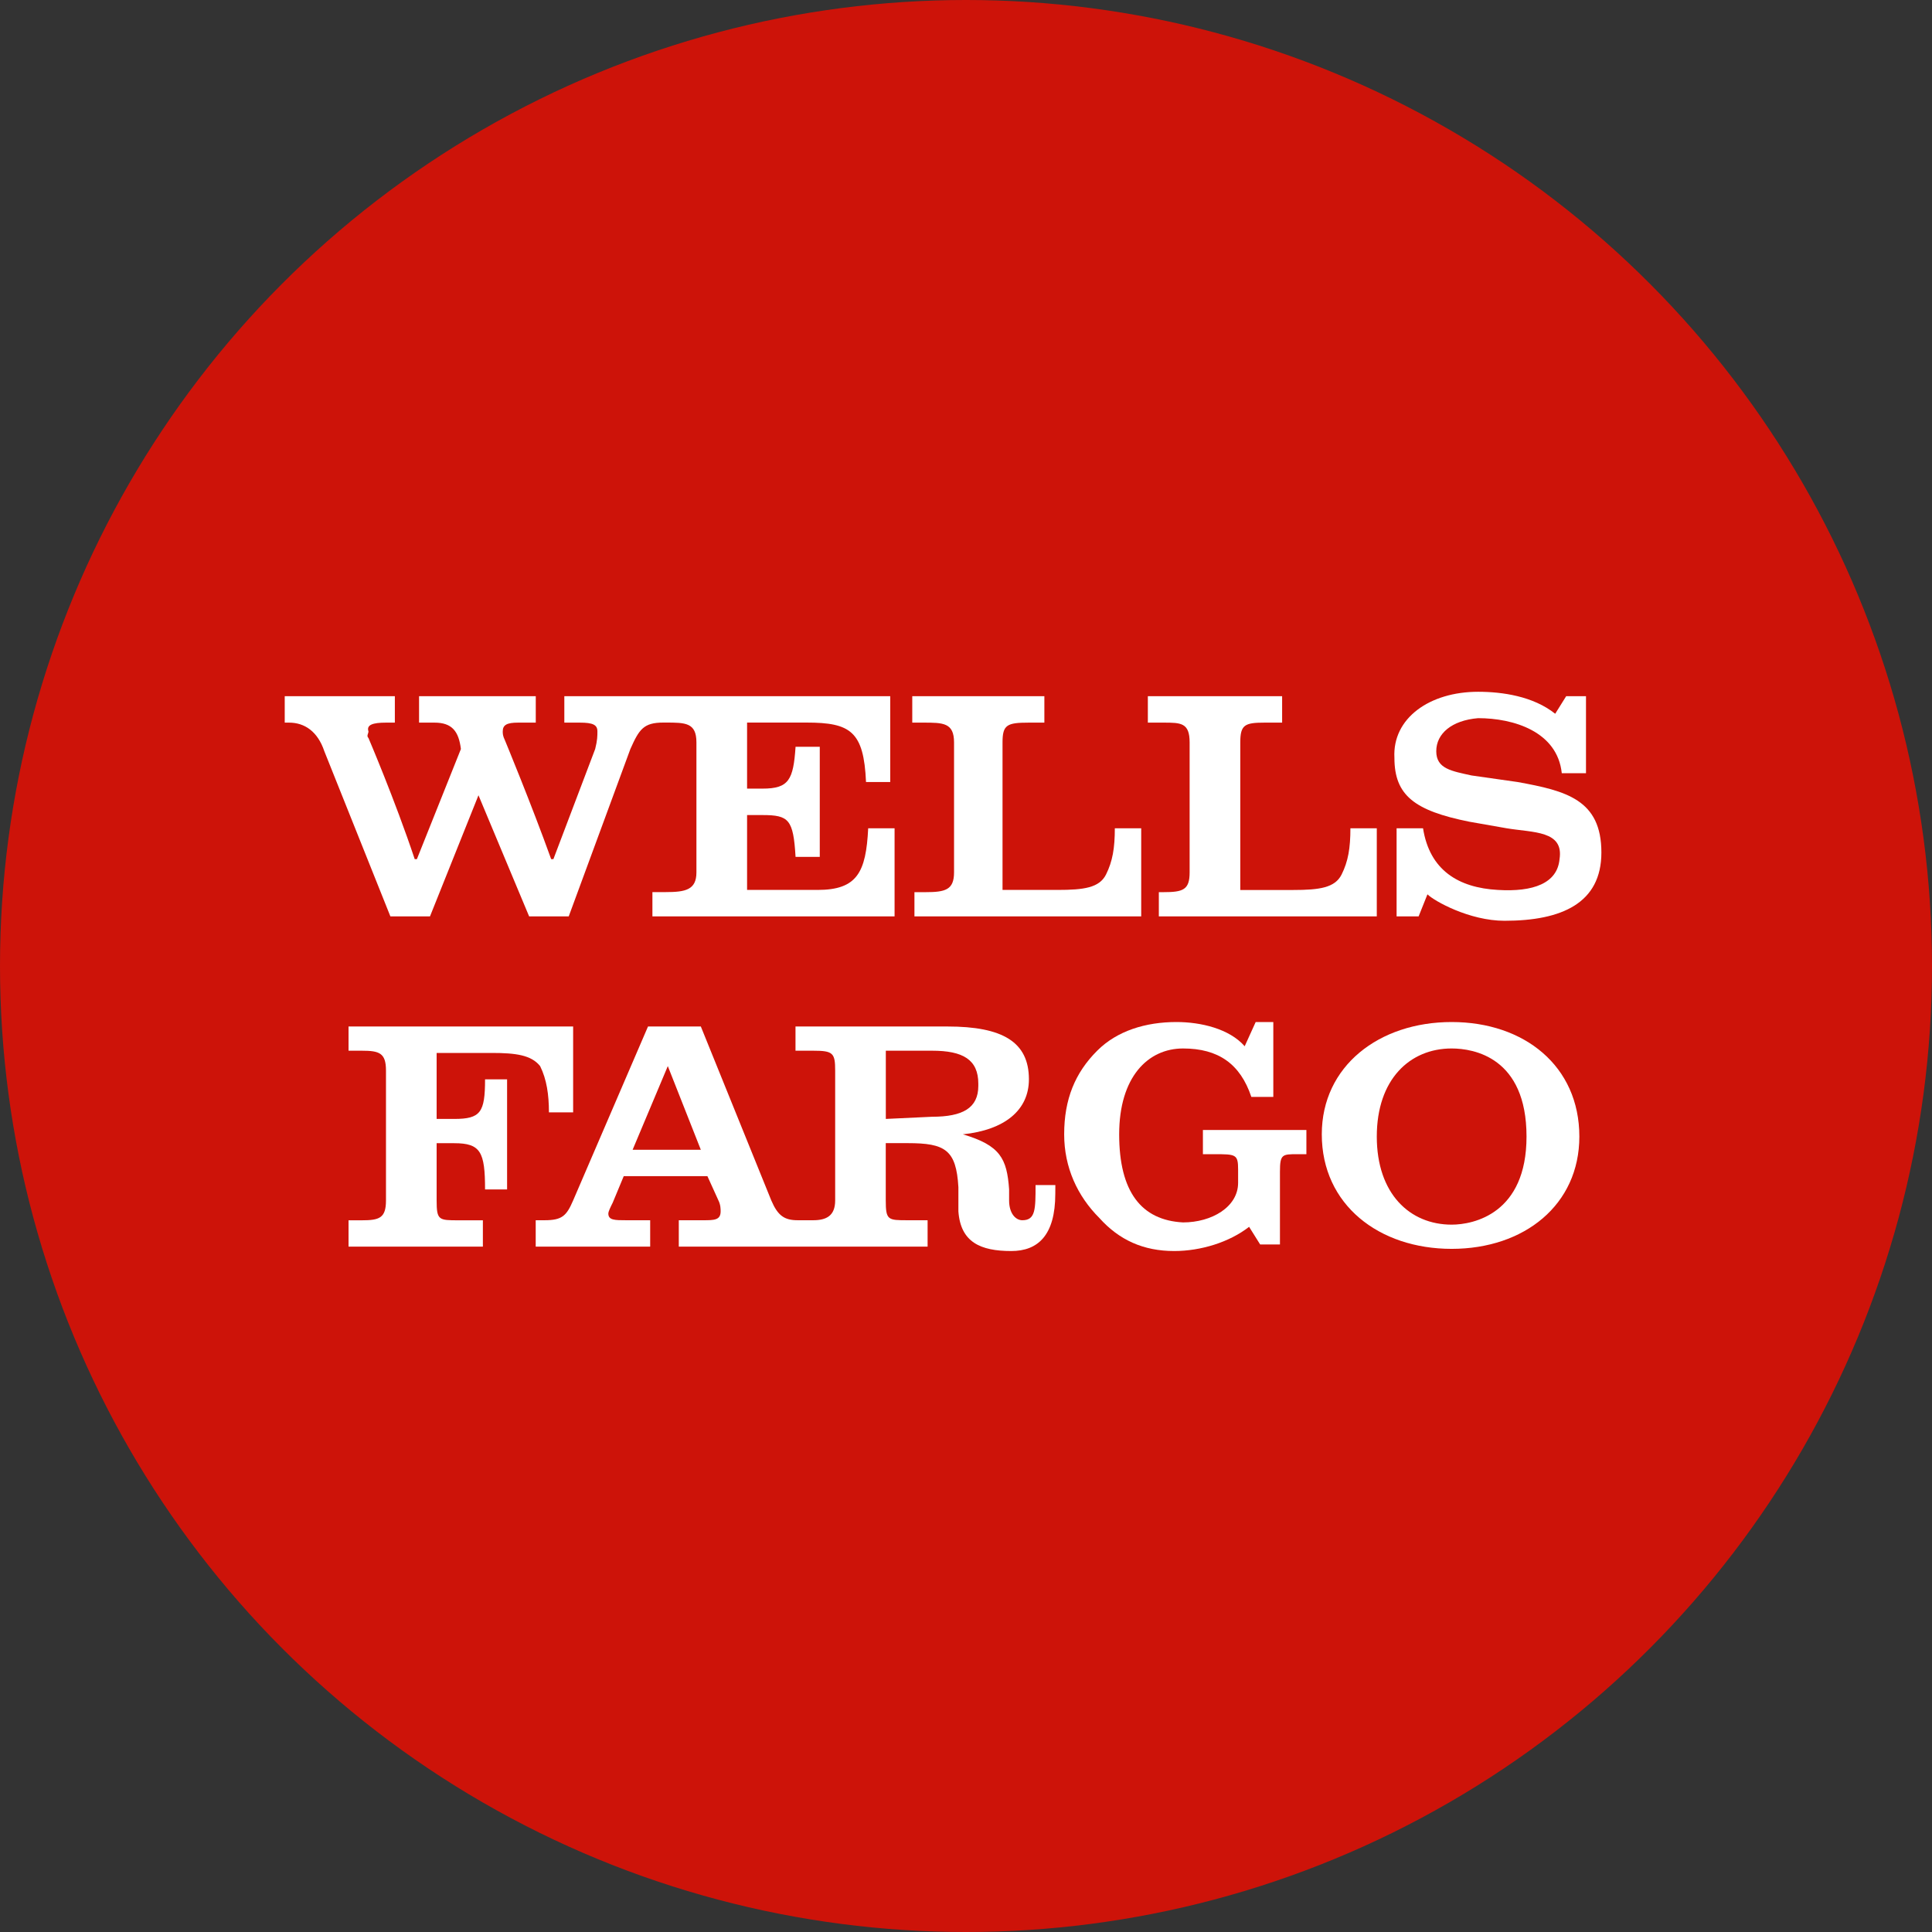 <?xml version="1.0" encoding="UTF-8"?>
<svg width="32px" height="32px" viewBox="0 0 32 32" version="1.1" xmlns="http://www.w3.org/2000/svg" xmlns:xlink="http://www.w3.org/1999/xlink">
    <rect x="0" y="0" width="32" height="32" fill="#333333" stroke="none"/>
    <!-- Generator: Sketch 47.1 (45422) - http://www.bohemiancoding.com/sketch -->
    <title>WFC</title>
    <desc>Created with Sketch.</desc>
    <defs></defs>
    <g id="Page-1" stroke="none" stroke-width="1" fill="none" fill-rule="evenodd">
        <g id="WFC" fill-rule="nonzero">
            <circle id="Oval" fill="#CD1309" cx="16" cy="16" r="16"></circle>
            <g id="logo" transform="translate(4.7, 11.3)" fill="#FFFFFF">
                <path d="M4.392,7.124 C4.392,6.832 4.355,6.577 4.246,6.358 C4.1,6.175 3.845,6.14 3.444,6.14 L2.532,6.14 L2.532,7.233 L2.824,7.233 C3.261,7.233 3.334,7.124 3.334,6.577 L3.699,6.577 L3.699,8.401 L3.334,8.401 C3.334,7.78 3.261,7.635 2.824,7.635 L2.532,7.635 L2.532,8.583 C2.532,8.912 2.568,8.912 2.897,8.912 L3.298,8.912 L3.298,9.348 L1.073,9.348 L1.073,8.912 L1.292,8.912 C1.584,8.912 1.693,8.875 1.693,8.583 C1.693,6.431 1.693,8.583 1.693,6.431 C1.693,6.14 1.583,6.103 1.292,6.103 L1.073,6.103 L1.073,5.702 C4.793,5.702 1.073,5.702 4.793,5.702 L4.793,7.124 L4.392,7.124 L4.392,7.124 Z" id="Shape"></path>
                <path d="M12.78,8.328 L12.452,8.328 C12.452,8.729 12.452,8.911 12.233,8.911 C12.124,8.911 12.014,8.801 12.014,8.583 C12.014,8.51 12.014,8.437 12.014,8.4 C11.978,7.89 11.868,7.671 11.248,7.488 C11.941,7.416 12.342,7.088 12.342,6.577 C12.342,5.957 11.905,5.702 10.993,5.702 L8.476,5.702 L8.476,6.103 L8.768,6.103 C9.097,6.103 9.133,6.14 9.133,6.431 L9.133,8.583 C9.133,8.838 8.987,8.911 8.768,8.911 L8.513,8.911 C8.294,8.911 8.184,8.838 8.075,8.583 L6.908,5.702 L6.033,5.702 L4.793,8.583 C4.683,8.838 4.611,8.911 4.319,8.911 L4.173,8.911 L4.173,9.348 L6.069,9.348 L6.069,8.911 L5.668,8.911 C5.486,8.911 5.376,8.911 5.376,8.801 C5.376,8.764 5.413,8.692 5.449,8.619 L5.631,8.181 L7.017,8.181 L7.199,8.582 C7.236,8.655 7.236,8.728 7.236,8.764 C7.236,8.911 7.127,8.911 6.944,8.911 L6.543,8.911 L6.543,9.348 L10.664,9.348 L10.664,8.911 L10.335,8.911 C10.007,8.911 9.971,8.911 9.971,8.582 L9.971,7.634 L10.335,7.634 C10.955,7.634 11.138,7.744 11.174,8.363 L11.174,8.764 C11.211,9.275 11.539,9.421 12.05,9.421 C12.487,9.421 12.779,9.166 12.779,8.472 C12.78,8.437 12.78,8.363 12.78,8.328 Z M5.778,7.744 L6.361,6.358 L6.908,7.744 L5.778,7.744 Z M10.738,7.197 L9.972,7.233 L9.972,6.103 L10.738,6.103 C11.248,6.103 11.504,6.249 11.504,6.65 L11.504,6.687 C11.503,7.051 11.248,7.197 10.738,7.197 Z" id="Shape"></path>
                <path d="M16.026,6.868 C15.843,6.321 15.479,6.066 14.895,6.066 C14.312,6.066 13.837,6.54 13.837,7.488 C13.837,8.437 14.202,8.911 14.895,8.947 C15.369,8.947 15.807,8.692 15.807,8.291 L15.807,8.072 C15.807,7.817 15.77,7.817 15.406,7.817 L15.224,7.817 L15.224,7.416 L16.938,7.416 L16.938,7.817 L16.792,7.817 C16.537,7.817 16.5,7.817 16.5,8.109 L16.5,9.312 L16.172,9.312 L15.989,9.02 C15.661,9.276 15.187,9.421 14.749,9.421 C14.238,9.421 13.837,9.239 13.509,8.874 C13.144,8.509 12.926,8.035 12.926,7.488 C12.926,6.905 13.108,6.467 13.473,6.103 C13.801,5.774 14.275,5.628 14.786,5.628 C15.187,5.628 15.661,5.738 15.916,6.029 L16.098,5.628 L16.39,5.628 L16.39,6.868 L16.026,6.868 Z" id="Shape"></path>
                <path d="M19.344,9.385 C18.141,9.385 17.193,8.655 17.193,7.488 C17.193,6.358 18.141,5.628 19.344,5.628 C20.548,5.628 21.459,6.358 21.459,7.525 C21.459,8.655 20.548,9.385 19.344,9.385 Z M20.584,7.525 C20.584,6.212 19.709,6.066 19.344,6.066 C18.651,6.066 18.104,6.577 18.104,7.525 C18.104,8.473 18.651,8.984 19.344,8.984 C19.709,8.984 20.584,8.801 20.584,7.525 Z" id="Shape"></path>
                <path d="M13.619,3.185 C13.509,3.404 13.254,3.44 12.816,3.44 L11.905,3.44 L11.905,0.997 C11.905,0.705 11.978,0.669 12.342,0.669 L12.598,0.669 L12.598,0.231 L10.41,0.231 L10.41,0.669 L10.592,0.669 C10.92,0.669 11.102,0.669 11.102,0.997 L11.102,3.149 C11.102,3.44 10.957,3.477 10.628,3.477 L10.446,3.477 L10.446,3.878 L14.202,3.878 L14.202,2.419 C14.202,2.419 13.837,2.419 13.765,2.419 C13.765,2.747 13.728,2.966 13.619,3.185 Z" id="Shape"></path>
                <path d="M8.841,3.44 L7.674,3.44 L7.674,2.2 L7.93,2.2 C8.367,2.2 8.44,2.273 8.477,2.893 L8.878,2.893 L8.878,1.069 L8.477,1.069 C8.44,1.616 8.367,1.762 7.93,1.762 L7.674,1.762 L7.674,0.668 L8.659,0.668 C9.388,0.668 9.607,0.814 9.644,1.653 L10.045,1.653 L10.045,0.231 C6.215,0.231 9.826,0.231 6.434,0.231 L4.647,0.231 L4.647,0.669 L4.903,0.669 C5.121,0.669 5.195,0.705 5.195,0.814 C5.195,0.888 5.195,0.961 5.158,1.106 L4.466,2.93 C4.466,2.93 4.466,2.93 4.429,2.93 C4.101,2.018 3.663,0.961 3.663,0.961 C3.627,0.888 3.627,0.851 3.627,0.814 C3.627,0.705 3.699,0.669 3.882,0.669 L4.174,0.669 L4.174,0.231 L2.241,0.231 L2.241,0.669 L2.497,0.669 C2.788,0.669 2.898,0.814 2.934,1.106 L2.205,2.93 C2.205,2.93 2.205,2.93 2.169,2.93 C1.84,1.945 1.403,0.924 1.403,0.924 C1.366,0.888 1.403,0.851 1.403,0.815 C1.366,0.705 1.475,0.669 1.694,0.669 L1.84,0.669 L1.84,0.231 L0.016,0.231 L0.016,0.669 L0.088,0.669 C0.344,0.669 0.562,0.814 0.672,1.143 L1.766,3.878 L2.422,3.878 L3.225,1.872 L4.064,3.878 L4.72,3.878 L5.741,1.106 C5.887,0.778 5.96,0.668 6.288,0.668 L6.324,0.668 C6.653,0.668 6.835,0.668 6.835,0.997 C6.835,3.149 6.835,0.997 6.835,3.149 C6.835,3.44 6.653,3.476 6.324,3.476 L6.106,3.476 L6.106,3.878 L10.117,3.878 L10.117,2.419 L9.68,2.419 C9.644,3.149 9.497,3.44 8.841,3.44 Z" id="Shape"></path>
                <path d="M17.667,2.419 C17.667,2.748 17.63,2.966 17.521,3.185 C17.411,3.404 17.156,3.441 16.719,3.441 L15.843,3.441 L15.843,0.997 C15.843,0.706 15.916,0.669 16.244,0.669 L16.536,0.669 L16.536,0.231 L14.312,0.231 L14.312,0.669 L14.567,0.669 C14.859,0.669 15.004,0.669 15.004,0.997 L15.004,3.149 C15.004,3.44 14.895,3.477 14.567,3.477 L14.494,3.477 L14.494,3.878 L18.104,3.878 L18.104,2.419 C18.104,2.419 17.74,2.419 17.667,2.419 Z" id="Shape"></path>
                <path d="M21.824,2.82 C21.824,3.659 21.168,3.951 20.22,3.951 C19.636,3.951 19.053,3.622 18.943,3.513 L18.797,3.878 L18.432,3.878 L18.432,2.419 L18.87,2.419 C18.979,3.112 19.454,3.404 20.11,3.44 C20.694,3.476 21.095,3.331 21.131,2.929 C21.204,2.455 20.694,2.492 20.256,2.419 L19.636,2.31 C18.725,2.127 18.396,1.872 18.396,1.252 C18.36,0.595 18.98,0.158 19.782,0.158 C20.183,0.158 20.694,0.231 21.059,0.522 L21.241,0.231 L21.569,0.231 L21.569,1.507 L21.168,1.507 C21.095,0.814 20.365,0.595 19.782,0.595 C19.344,0.632 19.089,0.851 19.089,1.143 C19.089,1.434 19.344,1.471 19.673,1.544 L20.438,1.653 C21.241,1.799 21.824,1.945 21.824,2.82 Z" id="Shape"></path>
            </g>
        </g>
    </g>
</svg>